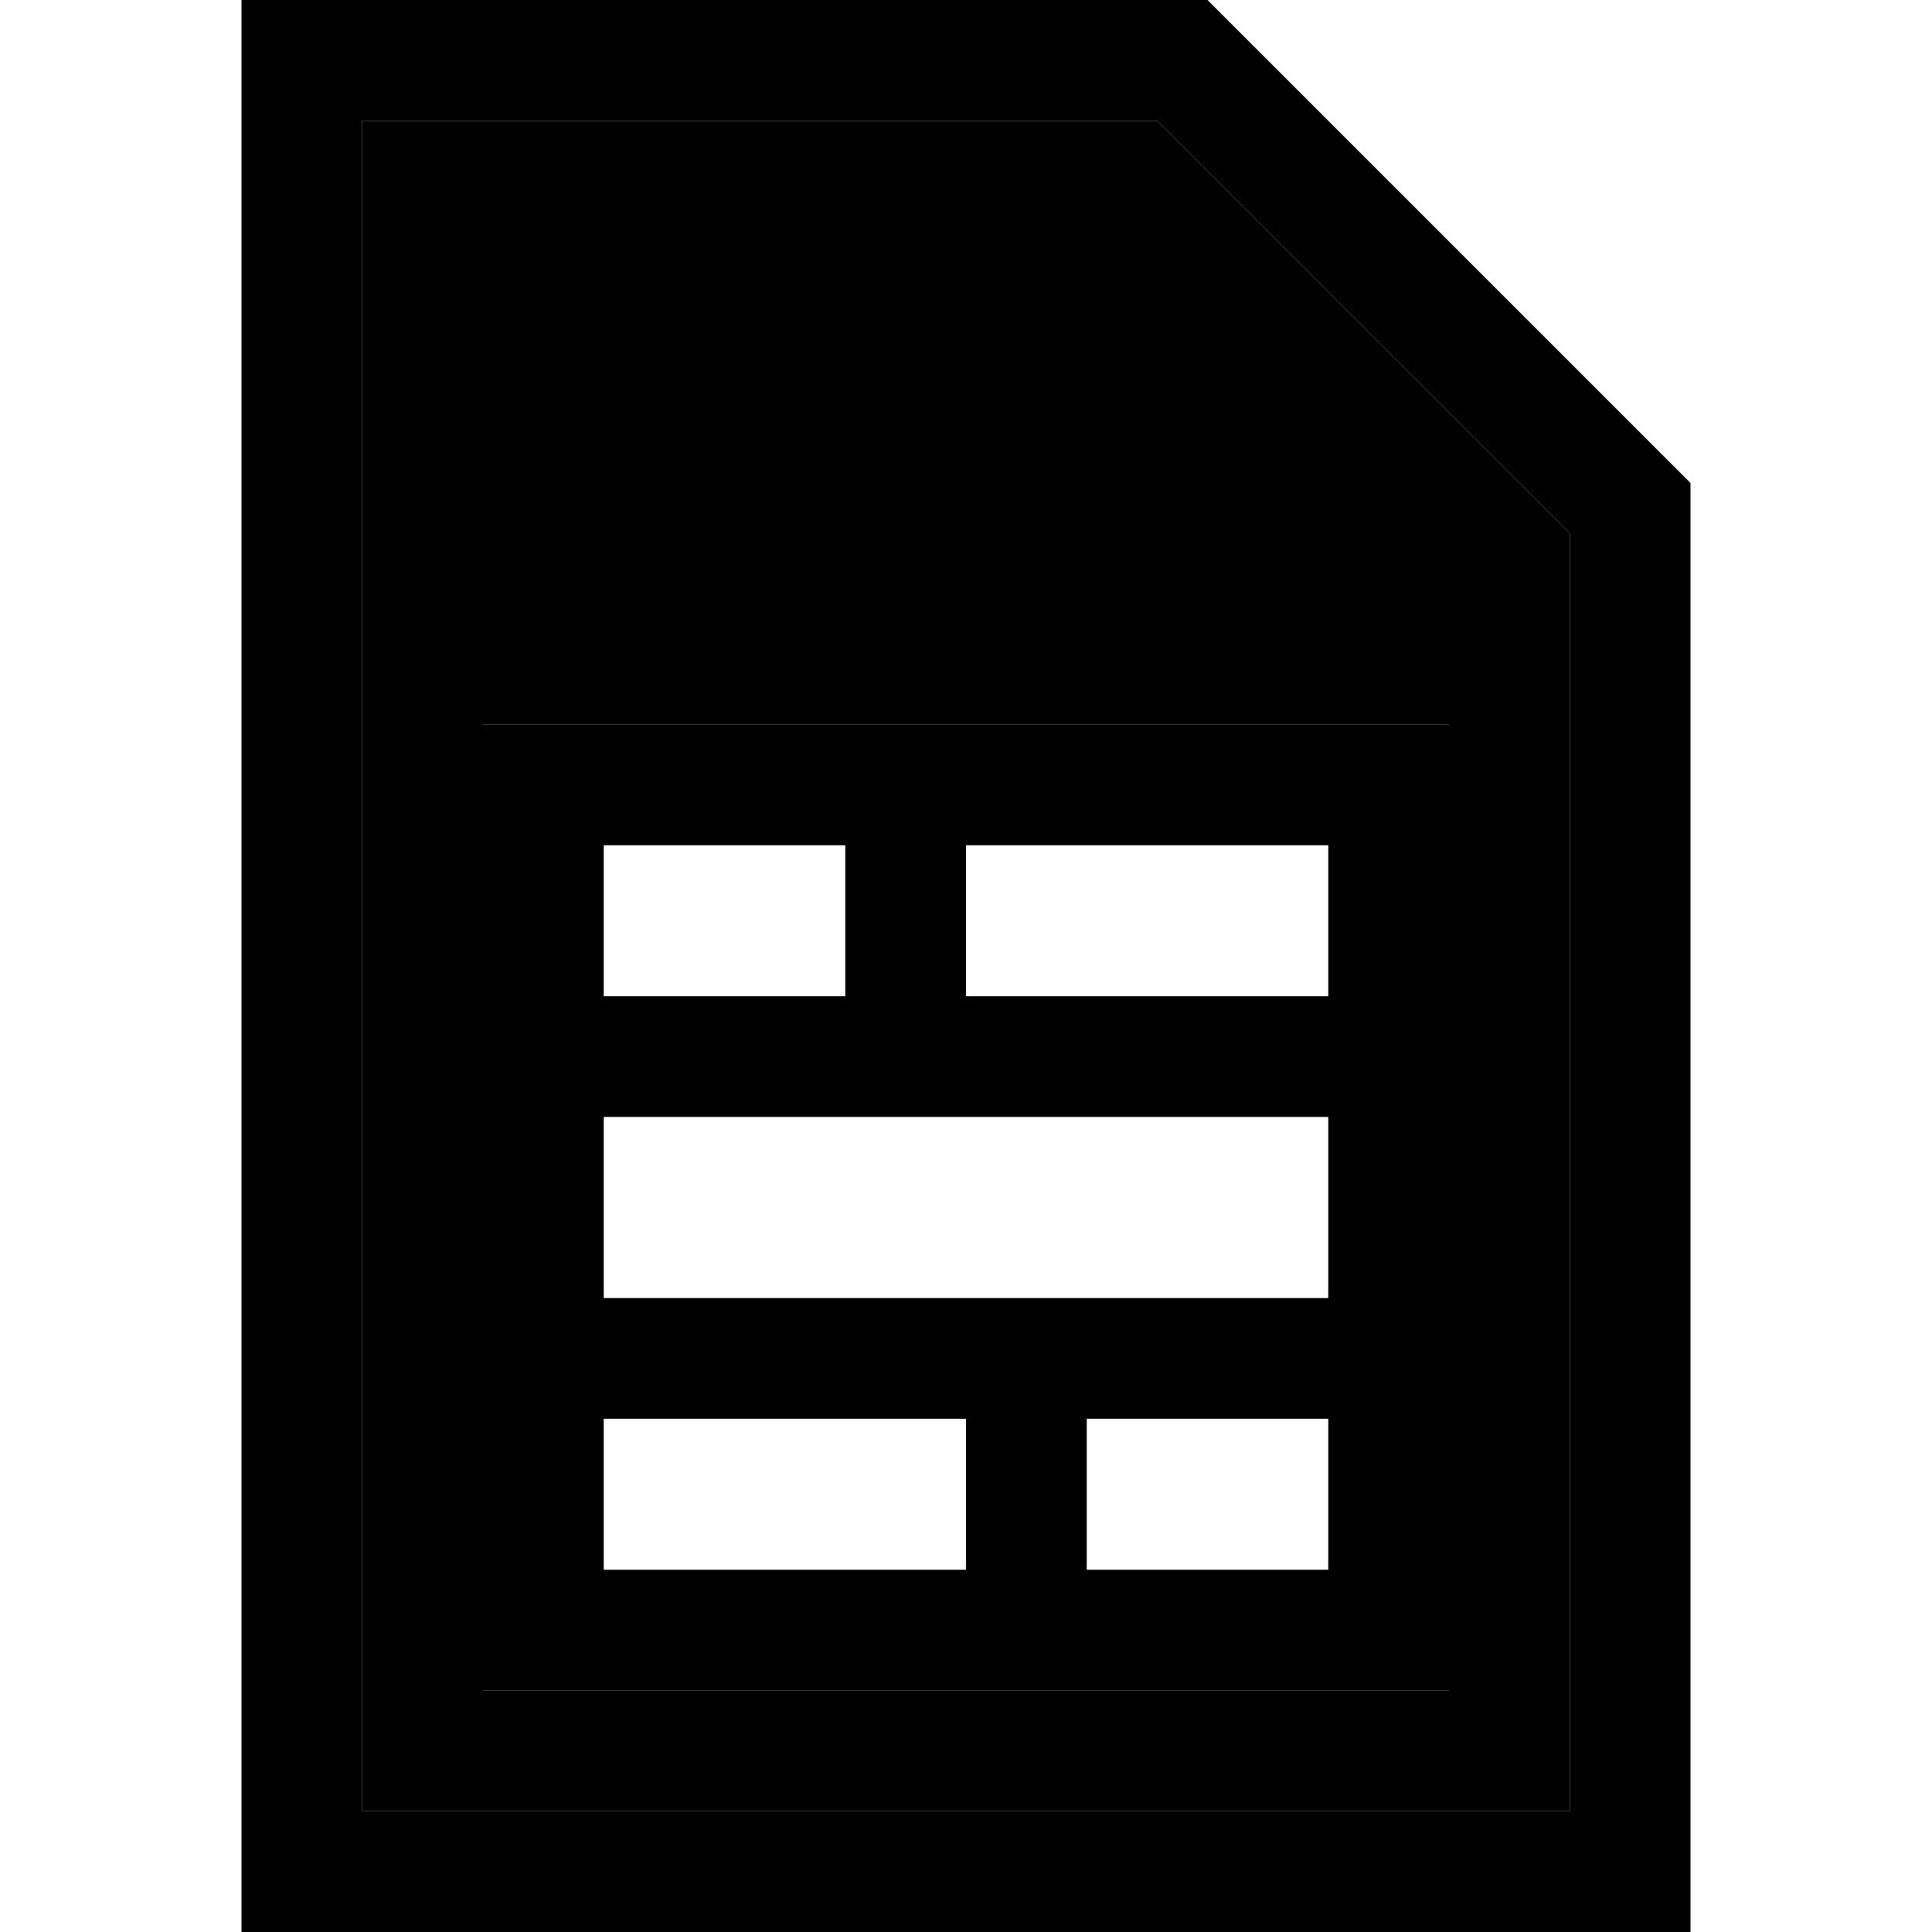 <svg xmlns="http://www.w3.org/2000/svg" width="24" height="24" viewBox="0 0 384 512"><path class="pr-icon-duotone-secondary" d="M32 32l210.7 0L352 141.3 352 480 32 480 32 32zM64 192l0 32 0 56 0 80 0 56 0 32 32 0 96 0 16 0 16 0 64 0 32 0 0-32 0-56 0-80 0-56 0-32-32 0-56 0-40 0-16 0-16 0-64 0-32 0z"/><path class="pr-icon-duotone-primary" d="M32 32l0 448 320 0 0-338.7L242.7 32 32 32zM256 0L384 128l0 352 0 32-32 0L32 512 0 512l0-32L0 32 0 0 32 0 256 0zM64 280l0-56 0-32 32 0 64 0 16 0 16 0 40 0 56 0 32 0 0 32 0 56 0 80 0 56 0 32-32 0-64 0-16 0-16 0-96 0-32 0 0-32 0-56 0-80zm32 96l0 40 96 0 0-40-40 0-56 0zm192 0l-64 0 0 40 64 0 0-40zm-80-32l80 0 0-48-56 0-56 0-80 0 0 48 56 0 56 0zm80-120l-56 0-40 0 0 40 40 0 56 0 0-40zm-128 0l-64 0 0 40 64 0 0-40z"/></svg>